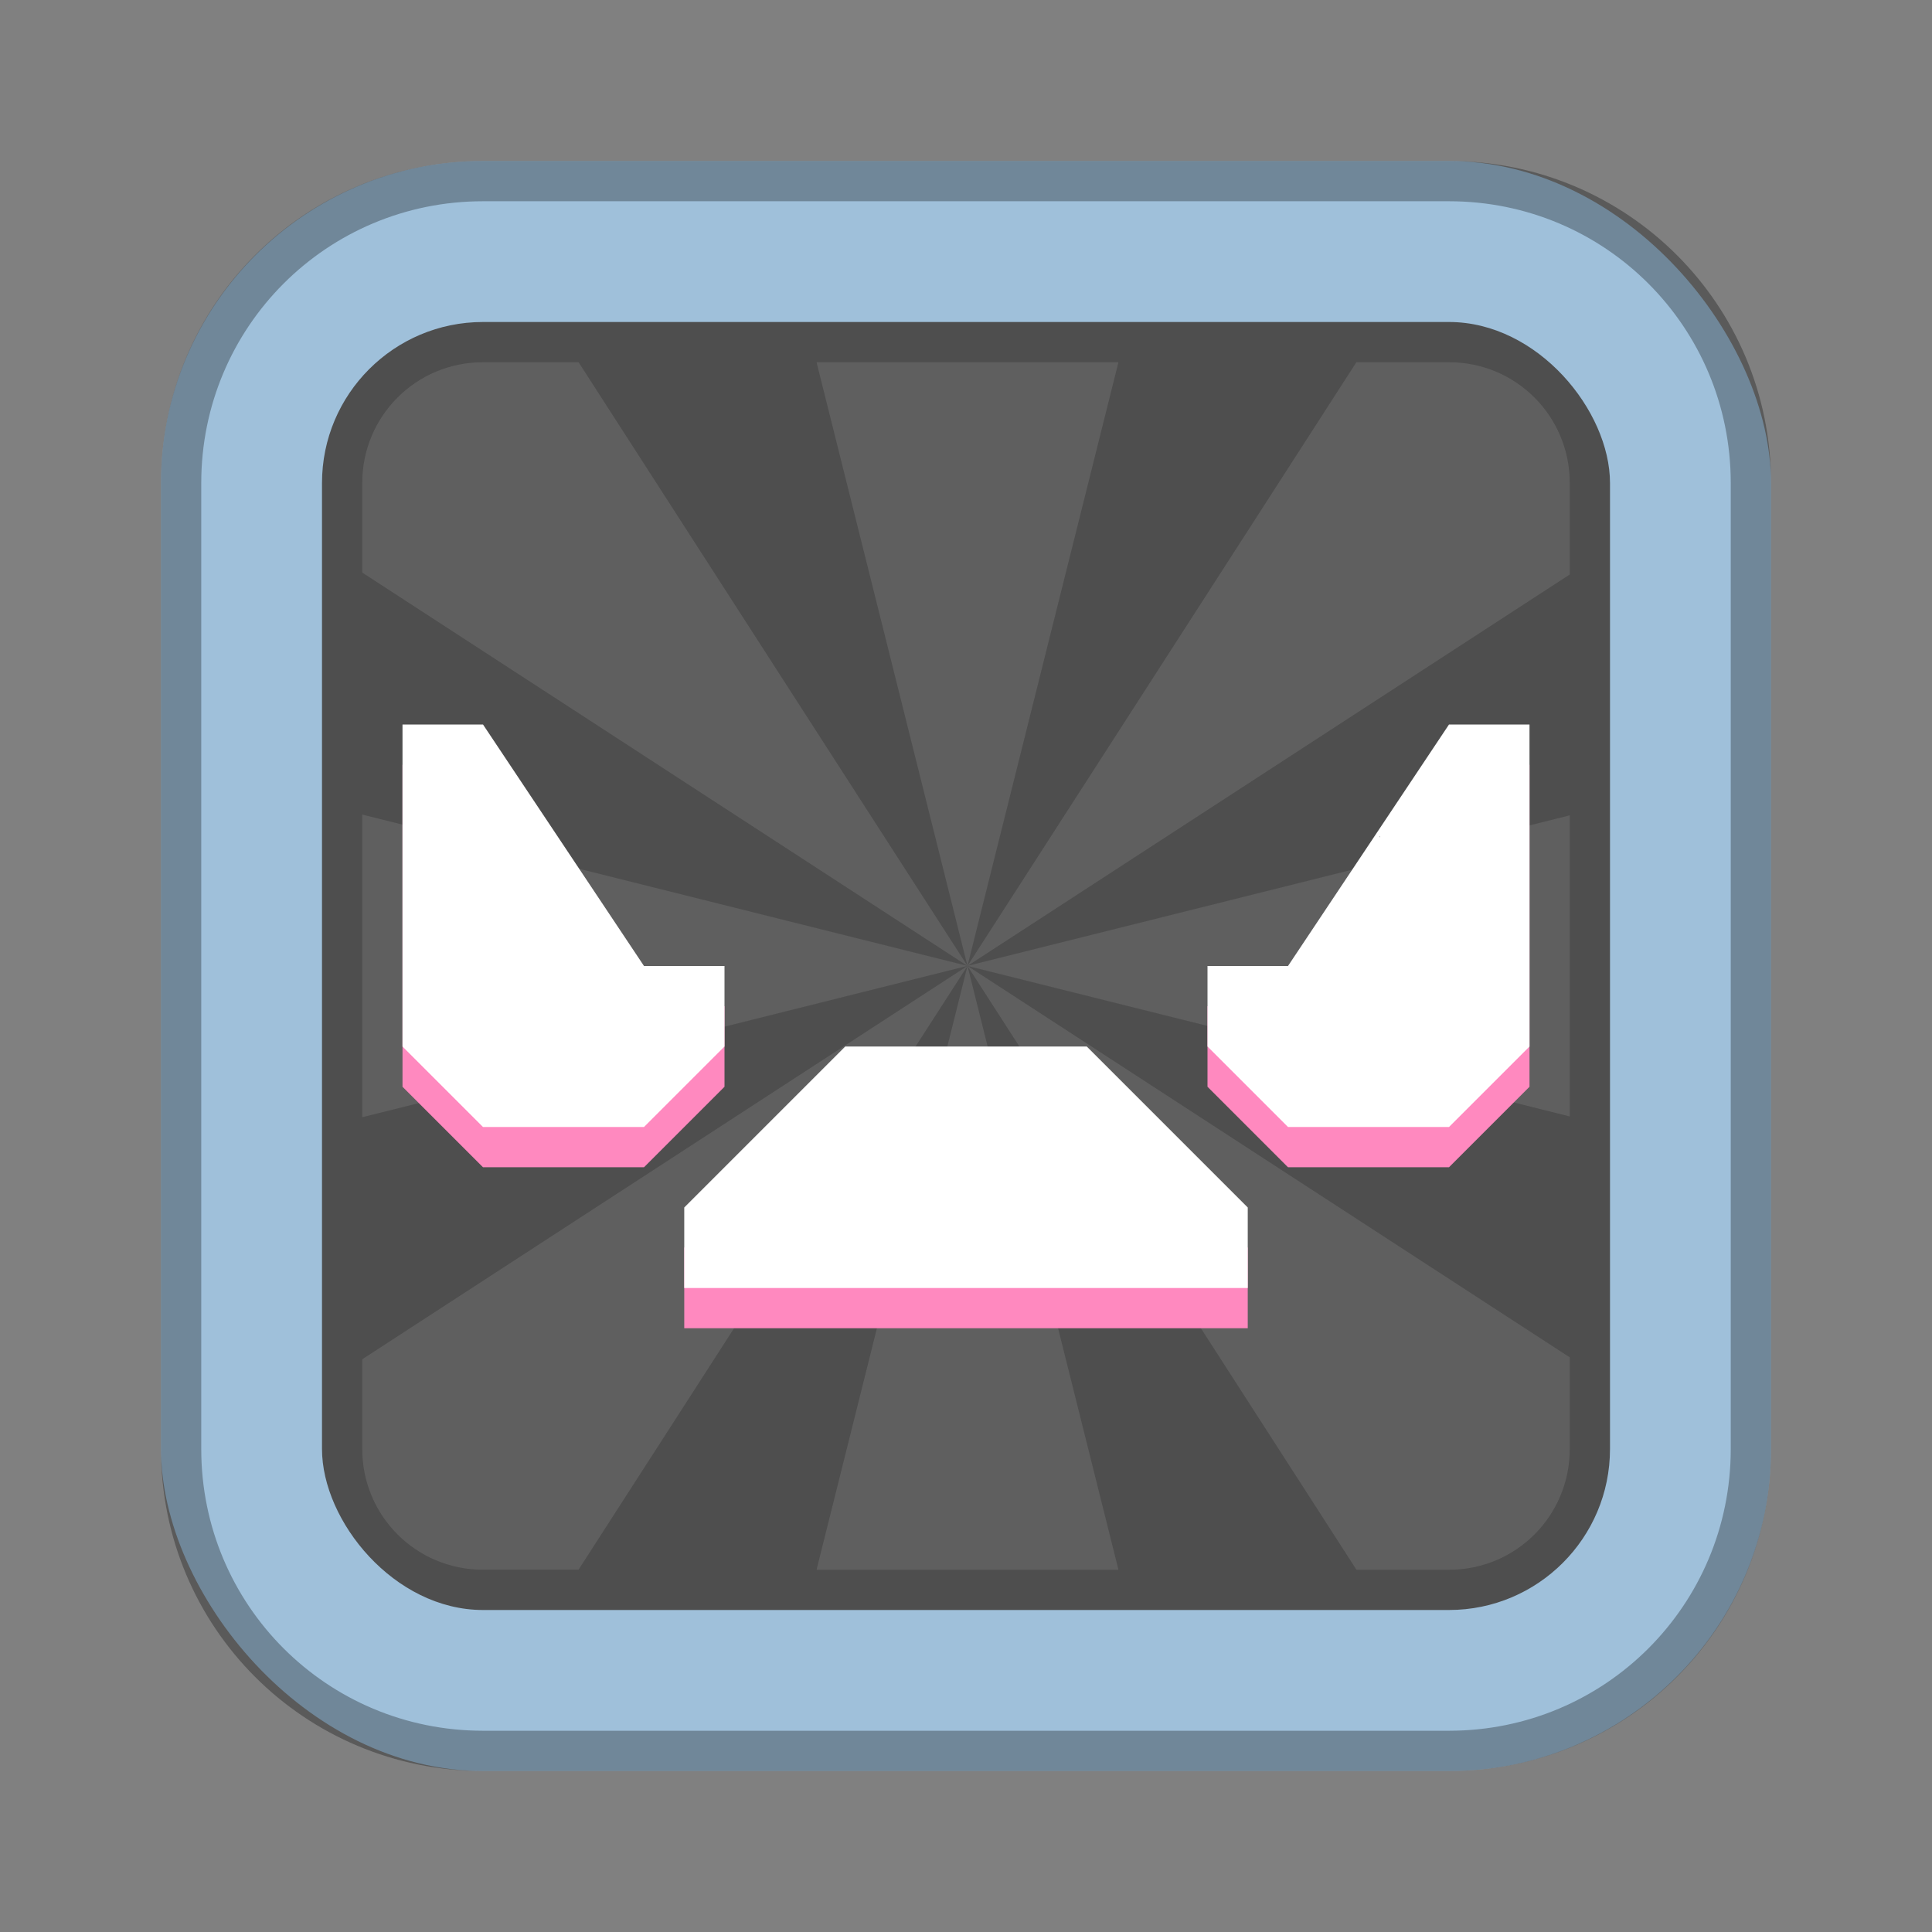 <?xml version="1.0" encoding="UTF-8"?>
<!-- Created with Inkscape (http://www.inkscape.org/) -->
<svg id="SVGRoot" width="48px" height="48px" version="1.1" viewBox="0 0 48 48" xmlns="http://www.w3.org/2000/svg" xmlns:cc="http://creativecommons.org/ns#" xmlns:dc="http://purl.org/dc/elements/1.1/" xmlns:rdf="http://www.w3.org/1999/02/22-rdf-syntax-ns#" xmlns:xlink="http://www.w3.org/1999/xlink">
 <rect x="0" y="0" width="48" height="48" fill="#808080" stroke="none"/>
 <defs id="defs815">
  <style id="style819">.cls-1{fill:none;stroke:#fff;stroke-linecap:round;stroke-linejoin:round;}</style>
  <style id="style819-2">.cls-1{fill:none;stroke:#fff;stroke-linecap:round;stroke-linejoin:round;}</style>
  <style id="style819-3">.cls-1{fill:none;stroke:#fff;stroke-linecap:round;stroke-linejoin:round;}</style>
  <style id="style819-36">.cls-1{fill:none;stroke:#fff;stroke-linecap:round;stroke-linejoin:round;}</style>
  <style id="style2">.a{fill:none;stroke:#b1b5bd;stroke-linecap:round;stroke-linejoin:round;isolation:isolate;opacity:0.63;}</style>
  <style id="style819-5">.cls-1{fill:none;stroke:#fff;stroke-linecap:round;stroke-linejoin:round;}</style>
  <style id="style819-9">.cls-1{fill:none;stroke:#fff;stroke-linecap:round;stroke-linejoin:round;}</style>
 </defs>
 <g id="layer1">
  <rect id="rect1373" x="4" y="4" width="40" height="40" ry="8" fill="#9fc0da" fill-rule="evenodd" style="paint-order:stroke fill markers"/>
  <path id="rect817" d="m12 4c-4.432 0-8 3.568-8 8v24c0 4.432 3.568 8 8 8h24c4.432 0 8-3.568 8-8v-24c0-4.432-3.568-8-8-8h-24zm0 1h24c3.878 0 7 3.122 7 7v24c0 3.878-3.122 7-7 7h-24c-3.878 0-7-3.122-7-7v-24c0-3.878 3.122-7 7-7z" fill-rule="evenodd" opacity=".3" style="paint-order:stroke fill markers"/>
  <rect id="rect918" x="8" y="8" width="32" height="32" ry="4" fill="#4e4e4e" fill-rule="evenodd" style="paint-order:stroke fill markers"/>
  <path id="path819" d="m12 9c-1.662 0-3 1.338-3 3v2.225l15.037 9.773-9.662-14.998h-2.375zm12.037 14.998 3.75-14.998h-7.5l3.75 14.998zm0 0 14.963-9.725v-2.273c0-1.662-1.338-3-3-3h-2.301l-9.662 14.998zm0 0 14.963 3.74v-7.481l-14.963 3.74zm0 0 9.664 15.002h2.299c1.662 0 3-1.338 3-3v-2.277l-14.963-9.725zm0 0-3.75 15.002h7.5l-3.75-15.002zm0 0-15.037 9.773v2.228c0 1.662 1.338 3 3 3h2.373l9.664-15.002zm0 0-15.037-3.76v7.519l15.037-3.76z" fill="#fff" opacity=".1"/>
  <path id="path832-0" d="m10 19v8l2 2h4l2-2v-2h-2l-4-6zm26 0-4 6h-2v2l2 2h4l2-2v-8zm-15 8-4 4v2h14v-2l-4-4z" fill="#ff89bf"/>
  <path id="path832" d="m17 32v-2l4-4h6l4 4v2z" fill="#fff"/>
  <path id="path834" d="m18 26-2 2h-4l-2-2v-8h2l4 6h2z" fill="#fff"/>
  <path id="path834-0" d="m30 26 2 2h4l2-2v-8h-2l-4 6h-2z" fill="#fff"/>
  <path id="path1007" d="m34.289 20.768c-0.001 0.012-0.007 0.025-0.008 0.037-0.003-0.007-0.001-7e-3 -0.004-0.014 0.004-0.008 8e-3 -0.015 0.012-0.023z" color="#000000" color-rendering="auto" dominant-baseline="auto" image-rendering="auto" shape-rendering="auto" solid-color="#000000" style="font-feature-settings:normal;font-variant-alternates:normal;font-variant-caps:normal;font-variant-ligatures:normal;font-variant-numeric:normal;font-variant-position:normal;isolation:auto;mix-blend-mode:normal;shape-padding:0;text-decoration-color:#000000;text-decoration-line:none;text-decoration-style:solid;text-indent:0;text-orientation:mixed;text-transform:none;white-space:normal"/>
 </g>
</svg>
